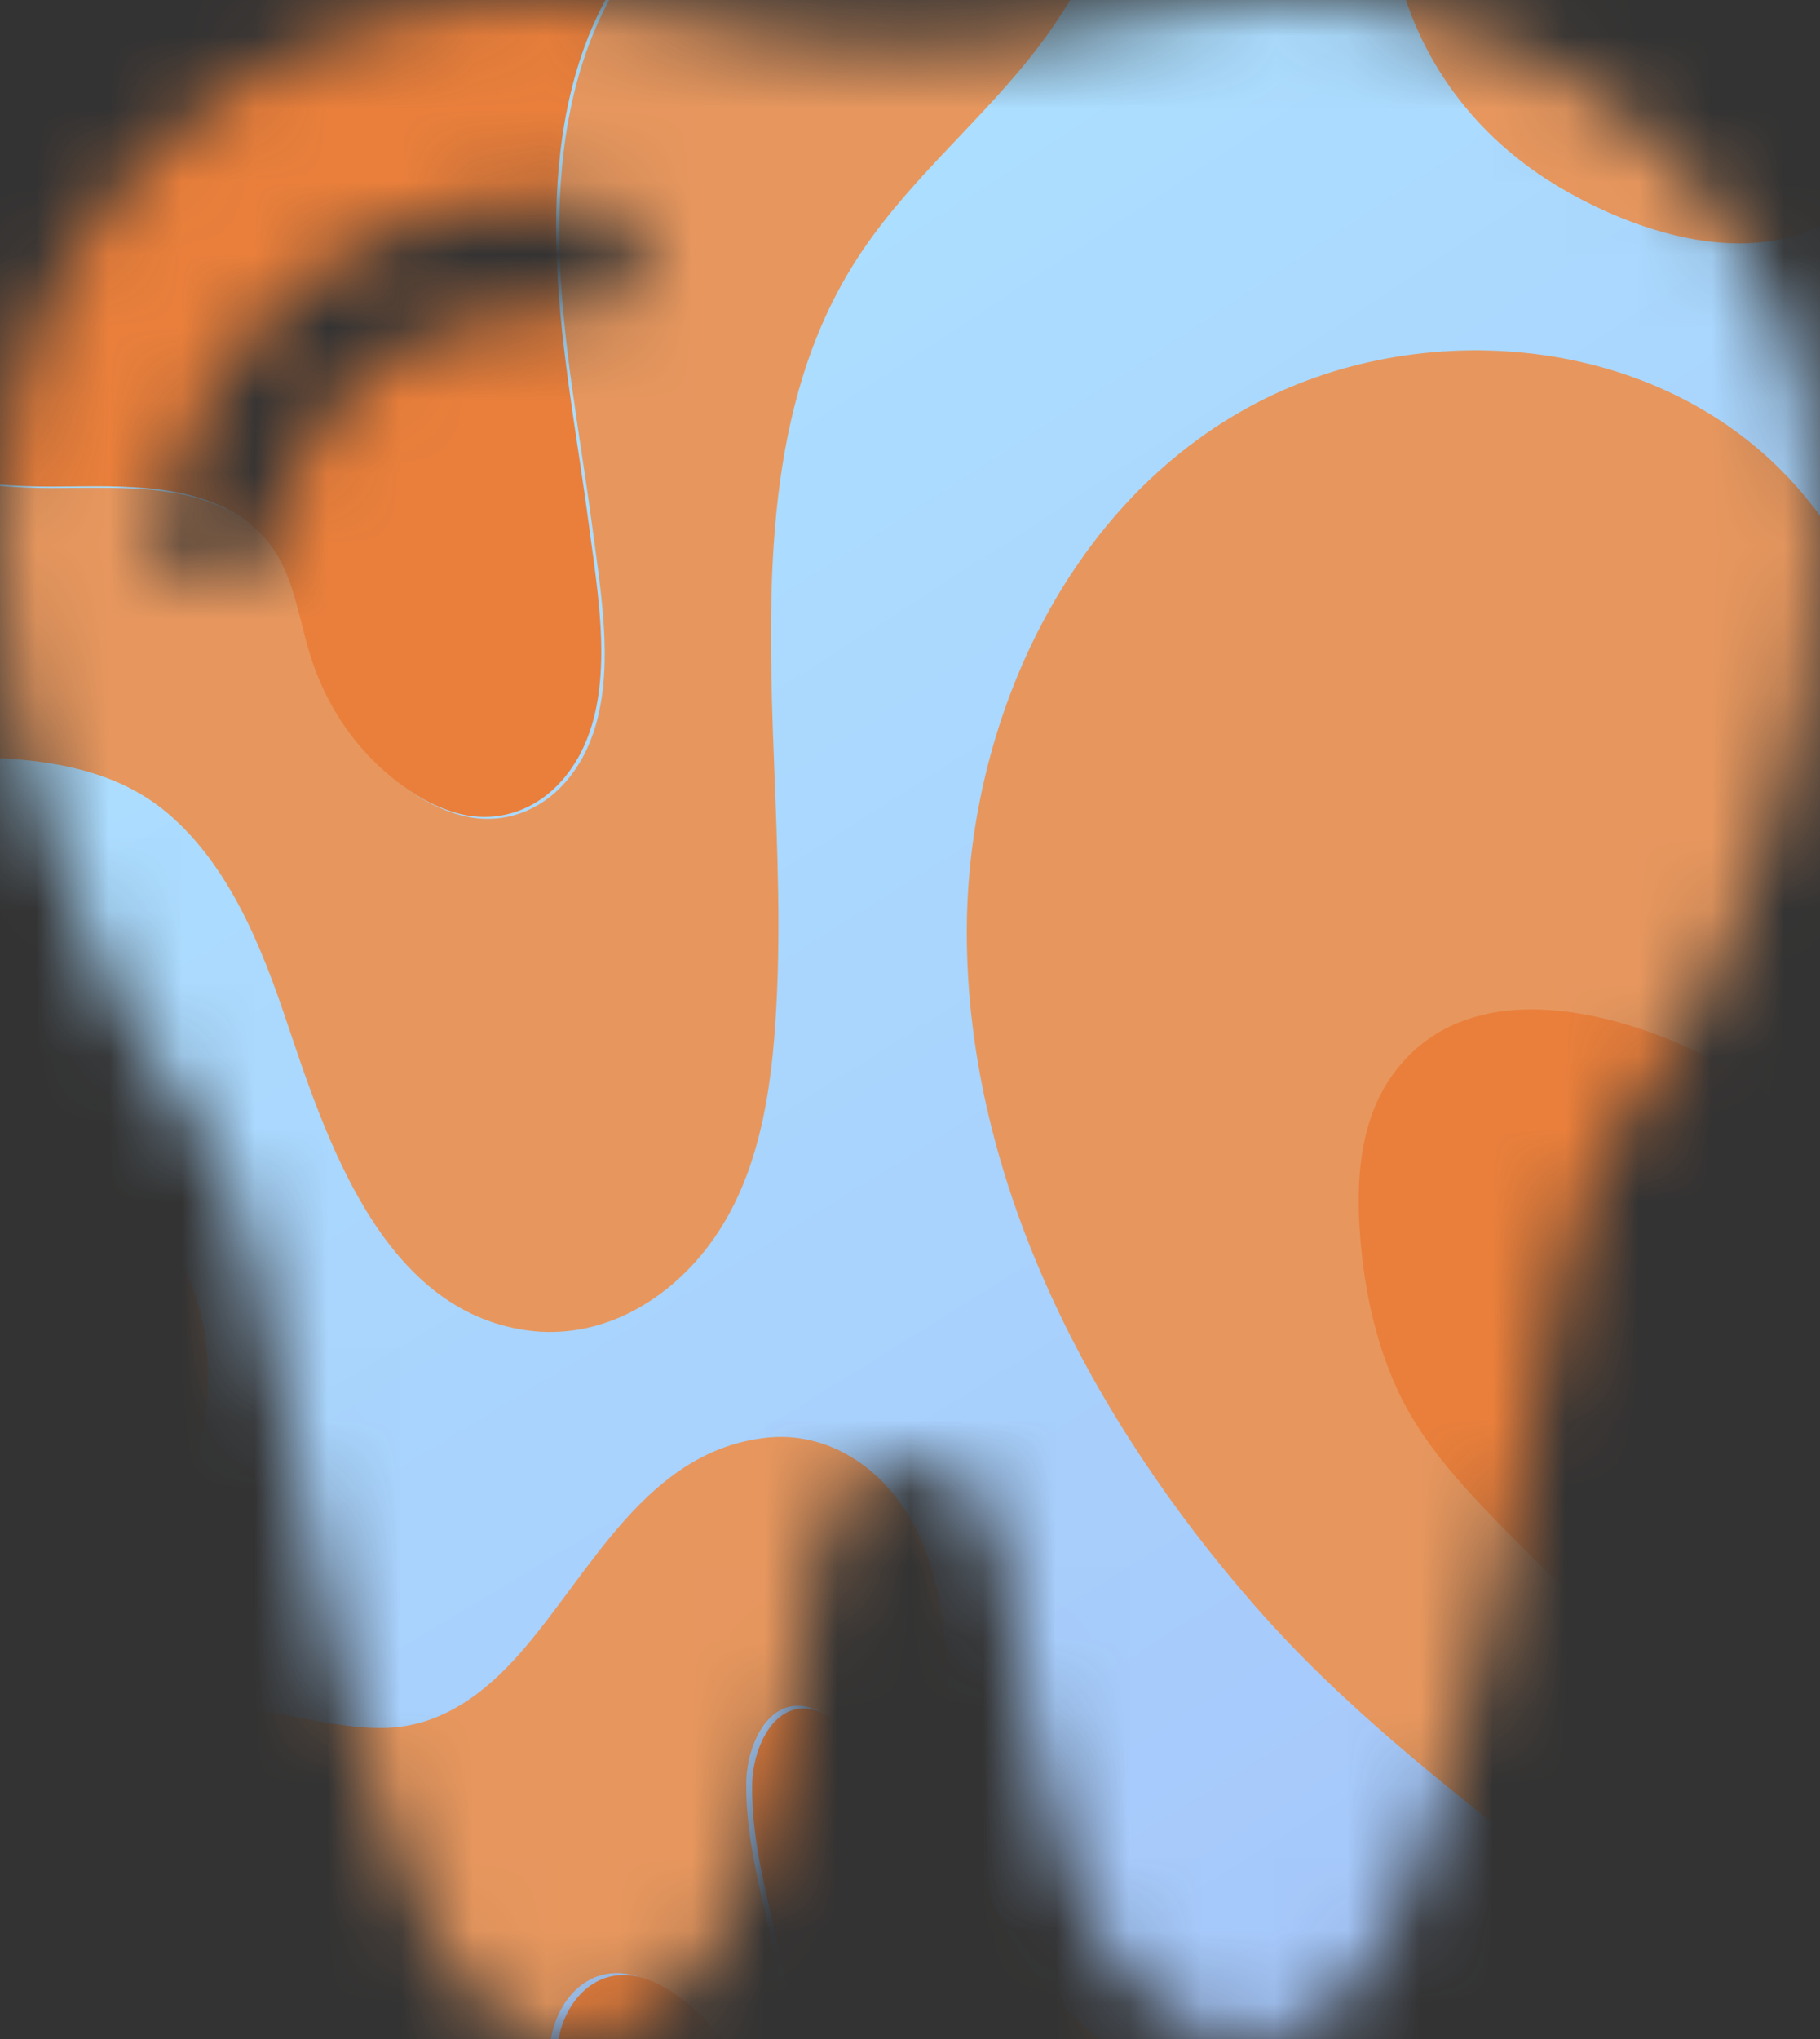 <svg width="25" height="28" viewBox="0 0 25 28" fill="none" xmlns="http://www.w3.org/2000/svg">
<rect x="0" y="0" width="25" height="28" fill="#333333" stroke="none"/>
<mask id="mask0_426_8907" style="mask-type:alpha" maskUnits="userSpaceOnUse" x="0" y="0" width="25" height="28">
<path d="M22.769 1.991C20.36 -0.232 17.634 -0.229 15.596 0.27C13.561 0.767 11.439 0.767 9.404 0.27C7.366 -0.229 4.64 -0.232 2.231 1.991C-2.333 6.204 1.34 13.728 2.445 15.024C3.55 16.32 3.586 18.049 4.37 21.577C5.155 25.105 6.153 28.453 8.15 27.95C10.147 27.445 10.682 24.997 11.181 21.721C11.215 21.496 11.251 21.284 11.288 21.086C11.542 19.723 13.458 19.723 13.712 21.086C13.749 21.284 13.785 21.496 13.819 21.721C14.319 24.997 14.853 27.445 16.85 27.95C18.847 28.453 19.845 25.105 20.63 21.577C21.414 18.049 21.45 16.32 22.555 15.024C23.66 13.728 27.333 6.204 22.769 1.991ZM8.829 3.628C8.802 3.826 8.699 4.006 8.541 4.128C8.383 4.25 8.184 4.304 7.987 4.278C7.841 4.26 4.586 3.897 3.671 7.485C3.621 7.68 3.497 7.847 3.326 7.949C3.154 8.051 2.95 8.081 2.757 8.031C2.564 7.981 2.399 7.855 2.297 7.682C2.196 7.509 2.167 7.302 2.217 7.108C3.219 3.176 6.558 2.555 8.184 2.775C8.382 2.802 8.561 2.907 8.681 3.067C8.802 3.227 8.855 3.428 8.829 3.628Z" fill="white"/>
</mask>
<g mask="url(#mask0_426_8907)">
<mask id="mask1_426_8907" style="mask-type:luminance" maskUnits="userSpaceOnUse" x="-36" y="-35" width="98" height="97">
<path d="M59.431 -34.231L-35.694 -34.202L-33.997 61.078L61.128 61.048L59.431 -34.231Z" fill="white"/>
</mask>
<g mask="url(#mask1_426_8907)">
<path d="M59.437 -34.231L-35.693 -34.199L-34.002 61.078L61.129 61.046L59.437 -34.231Z" fill="white"/>
<path d="M59.437 -34.231L-35.693 -34.199L-34.002 61.078L61.129 61.046L59.437 -34.231Z" fill="url(#paint0_radial_426_8907)"/>
<path d="M-34.185 13.778C-32.244 13.798 -30.288 14.039 -28.408 14.564C-26.906 14.983 -25.39 15.636 -24.275 16.773C-21.985 19.111 -22.572 22.848 -24.578 25.093C-26.855 27.639 -30.404 28.584 -32.633 31.194C-33.594 32.319 -34.233 33.697 -34.161 35.215C-34.099 36.532 -33.529 37.881 -32.391 38.628C-31.06 39.503 -29.41 39.23 -28.1 38.525C-26.65 37.743 -25.632 36.488 -24.599 35.241C-23.587 34.018 -22.488 32.757 -20.95 32.201C-19.252 31.587 -17.377 31.827 -15.632 32.171C-14.72 32.351 -13.785 32.63 -12.851 32.554C-12.079 32.492 -11.389 32.167 -10.802 31.678C-9.56 30.645 -8.972 29.103 -8.269 27.694C-7.903 26.962 -7.492 26.24 -6.913 25.657C-6.335 25.076 -5.606 24.69 -4.837 24.419C-3.315 23.883 -1.676 23.724 -0.203 23.048C1.243 22.383 2.524 21.185 2.802 19.549C2.934 18.774 2.838 17.957 2.448 17.258C2.069 16.577 1.45 16.067 0.782 15.686C-2.573 13.771 -6.579 14.1 -10.198 13.553C-11.724 13.323 -13.3 12.722 -14.31 11.483C-14.802 10.88 -15.095 10.134 -15.129 9.362C-15.165 8.538 -14.916 7.739 -14.539 7.023C-13.739 5.503 -12.442 4.356 -11.156 3.261C-9.905 2.195 -8.617 1.169 -7.446 0.014C-7.291 -0.139 -7.138 -0.295 -6.989 -0.453C-6.957 -0.48 -6.925 -0.506 -6.894 -0.533C-6.241 -1.093 -5.595 -1.68 -5.084 -2.377C-4.618 -3.012 -4.265 -3.755 -4.236 -4.561C-4.211 -5.226 -4.409 -5.924 -4.823 -6.456C-5.271 -7.029 -5.967 -7.348 -6.687 -7.295C-8.939 -7.128 -10.763 -4.442 -12.542 -3.266C-14.002 -2.302 -15.741 -1.473 -17.529 -1.428C-19.449 -1.38 -21.297 -2.122 -23.117 -2.661C-24.607 -3.102 -26.149 -3.402 -27.694 -3.19C-29.095 -2.997 -30.409 -2.363 -31.178 -1.143C-31.98 0.127 -32.053 1.699 -32.352 3.139C-32.78 5.205 -33.972 6.312 -35.717 6.979L-35.596 13.805C-35.126 13.783 -34.656 13.773 -34.185 13.778ZM-34.962 10.662C-35.298 9.641 -34.111 9.012 -33.325 8.795C-32.744 8.634 -32.132 8.562 -31.526 8.584C-30.902 8.607 -30.302 8.762 -29.688 8.868C-29.154 8.96 -28.571 8.99 -28.08 8.735C-27.601 8.487 -27.404 8.014 -27.414 7.486C-27.424 6.947 -27.579 6.422 -27.665 5.893C-27.765 5.276 -27.766 4.653 -27.669 4.04C-27.598 3.584 -27.462 3.083 -27.097 2.776C-26.723 2.461 -26.223 2.47 -25.795 2.688C-25.331 2.924 -25.016 3.341 -24.759 3.781C-24.514 4.201 -24.288 4.693 -23.866 4.967C-22.932 5.576 -21.746 4.86 -20.975 4.33C-20.139 3.755 -19.387 3.069 -18.634 2.39C-17.877 1.706 -17.114 1.021 -16.267 0.447C-15.491 -0.079 -14.532 -0.634 -13.571 -0.707C-13.11 -0.741 -12.633 -0.59 -12.356 -0.193C-12.115 0.152 -12.091 0.607 -12.184 1.002C-12.374 1.817 -13.034 2.27 -13.638 2.771C-14.578 3.677 -15.407 4.683 -16.101 5.792C-16.728 6.794 -17.243 7.871 -17.62 8.995C-18.089 10.398 -18.541 11.879 -17.565 13.215C-16.57 14.577 -14.964 14.926 -13.425 15.246C-11.785 15.586 -10.125 15.822 -8.459 15.949C-7.216 16.044 -5.905 16.462 -5.212 17.603C-4.94 18.052 -4.801 18.605 -4.978 19.109C-5.132 19.548 -5.487 19.883 -5.887 20.102C-6.385 20.374 -6.95 20.461 -7.5 20.579C-8.044 20.696 -8.553 20.872 -8.994 21.215C-9.807 21.848 -10.181 22.788 -10.213 23.808C-10.242 24.782 -10.062 25.789 -10.292 26.746C-10.504 27.626 -11.301 28.665 -12.332 28.334C-12.773 28.192 -13.083 27.829 -13.369 27.482C-13.695 27.089 -14.021 26.74 -14.497 26.532C-15.594 26.051 -16.806 26.36 -17.849 26.786C-18.944 27.232 -19.997 27.793 -21.001 28.411C-22 29.027 -22.954 29.716 -23.849 30.475C-24.644 31.15 -25.374 32.002 -26.35 32.422C-26.765 32.601 -27.272 32.728 -27.721 32.58C-28.222 32.416 -28.416 31.946 -28.33 31.454C-28.159 30.476 -27.348 29.7 -26.584 29.15C-24.61 27.729 -22.327 26.808 -20.252 25.553C-18.782 24.664 -17.371 23.288 -17.708 21.406C-18.006 19.739 -19.123 18.263 -20.139 16.95C-20.824 16.065 -21.599 15.242 -22.47 14.539C-23.329 13.844 -24.296 13.275 -25.335 12.909C-26.464 12.51 -27.651 12.324 -28.832 12.2C-30.04 12.074 -31.253 12.004 -32.457 11.835C-33.277 11.719 -34.646 11.624 -34.962 10.662Z" fill="#E7975E"/>
<path d="M12.027 -29.934C11.854 -28.961 11.633 -28.001 11.376 -27.049C11.044 -26.25 10.656 -25.474 10.213 -24.73C8.971 -22.644 7.313 -20.939 5.412 -19.462C3.495 -17.975 1.452 -16.584 0.068 -14.537C-1.143 -12.744 -1.435 -10.802 -1.111 -8.648C-0.91 -7.31 -0.528 -6.005 -0.623 -4.645C-0.705 -3.466 -1.07 -2.339 -1.575 -1.287C-2.59 0.829 -4.107 2.639 -5.227 4.693C-5.77 5.688 -6.282 6.854 -6.029 8.027C-5.816 9.016 -5.038 9.688 -4.133 10.033C-3.167 10.4 -2.147 10.404 -1.137 10.397C0.025 10.388 1.366 10.365 2.312 11.175C3.152 11.896 3.591 12.997 3.935 14.02C4.481 15.644 5.244 17.976 7.218 18.266C8.261 18.42 9.215 17.847 9.8 17.016C10.489 16.037 10.625 14.767 10.675 13.591C10.724 12.414 10.658 11.234 10.617 10.056C10.54 7.785 10.541 5.356 11.857 3.426C12.549 2.409 13.516 1.625 14.259 0.65C14.924 -0.222 15.381 -1.23 15.622 -2.308C16.113 -4.493 15.778 -6.841 15.038 -8.951C14.611 -10.167 14.021 -11.387 13.945 -12.688C13.909 -13.29 14.004 -13.884 14.266 -14.423C14.511 -14.924 14.861 -15.358 15.215 -15.783C15.919 -16.627 16.595 -17.495 16.836 -18.602C17.067 -19.662 16.97 -20.771 16.896 -21.848C16.811 -23.092 16.762 -24.429 17.291 -25.578C17.835 -26.764 18.654 -27.773 19.09 -29.023C19.575 -30.416 19.596 -32.157 18.839 -33.461L12.905 -33.459C12.879 -33.413 12.854 -33.366 12.83 -33.318C12.312 -32.274 12.228 -31.071 12.027 -29.934ZM14.116 -25.178C14.294 -24.803 14.281 -24.364 14.252 -23.963C14.215 -23.474 14.126 -22.992 13.99 -22.523C13.486 -20.795 12.448 -19.329 11.621 -17.757C11.632 -17.715 11.63 -17.666 11.608 -17.617C11.363 -17.061 11.161 -16.487 11.004 -15.898C10.692 -14.726 10.555 -13.512 10.601 -12.292C10.649 -11.041 10.912 -9.838 11.307 -8.648C11.694 -7.479 12.062 -6.299 11.932 -5.059C11.813 -3.928 11.235 -3.044 10.445 -2.278C9.685 -1.541 8.832 -0.893 8.332 0.069C7.811 1.07 7.662 2.234 7.685 3.36C7.71 4.667 7.967 5.958 8.138 7.252C8.283 8.359 8.563 9.833 7.765 10.743C7.426 11.13 6.932 11.321 6.42 11.216C5.888 11.107 5.389 10.731 5.029 10.329C4.666 9.924 4.414 9.446 4.264 8.924C4.113 8.397 4.037 7.803 3.646 7.387C2.905 6.599 1.681 6.703 0.715 6.702C-0.258 6.703 -1.691 6.579 -2.108 5.484C-2.317 4.936 -2.084 4.344 -1.863 3.847C-1.621 3.299 -1.296 2.796 -0.926 2.329C-0.187 1.395 0.719 0.611 1.414 -0.362C2.69 -2.148 3.411 -4.331 3.503 -6.546C3.551 -7.693 3.417 -8.822 3.156 -9.943C3.008 -10.574 2.851 -11.213 2.837 -11.863C2.825 -12.414 2.919 -12.965 3.1 -13.48C3.76 -15.355 5.223 -16.372 6.734 -17.491C7.788 -18.272 8.602 -19.289 9.304 -20.394C9.783 -21.149 10.209 -21.937 10.617 -22.733C11.047 -23.569 11.451 -24.446 12.102 -25.133C12.392 -25.438 12.755 -25.707 13.191 -25.726C13.581 -25.742 13.945 -25.538 14.116 -25.178Z" fill="#E7975E"/>
<path d="M10.565 -22.721C10.158 -21.926 9.734 -21.138 9.256 -20.384C8.556 -19.28 7.746 -18.264 6.695 -17.485C5.189 -16.367 3.732 -15.351 3.074 -13.479C2.893 -12.964 2.799 -12.413 2.811 -11.863C2.825 -11.214 2.982 -10.576 3.128 -9.945C3.389 -8.825 3.522 -7.698 3.474 -6.552C3.382 -4.34 2.664 -2.159 1.392 -0.374C0.699 0.597 -0.204 1.381 -0.941 2.314C-1.309 2.78 -1.633 3.283 -1.874 3.829C-2.094 4.326 -2.327 4.918 -2.118 5.465C-1.703 6.558 -0.275 6.682 0.695 6.681C1.657 6.682 2.878 6.578 3.616 7.365C4.005 7.781 4.081 8.374 4.232 8.9C4.381 9.422 4.631 9.899 4.994 10.304C5.352 10.705 5.85 11.081 6.379 11.19C6.89 11.294 7.382 11.104 7.72 10.717C8.515 9.808 8.237 8.335 8.092 7.231C7.922 5.938 7.666 4.648 7.641 3.343C7.619 2.218 7.767 1.055 8.286 0.055C8.784 -0.906 9.635 -1.553 10.392 -2.289C11.18 -3.055 11.755 -3.937 11.874 -5.067C12.004 -6.306 11.637 -7.484 11.252 -8.652C10.858 -9.841 10.596 -11.042 10.549 -12.292C10.503 -13.51 10.639 -14.723 10.95 -15.894C11.106 -16.482 11.308 -17.056 11.553 -17.611C11.574 -17.66 11.577 -17.708 11.566 -17.751C12.39 -19.321 13.424 -20.785 13.926 -22.512C14.062 -22.98 14.151 -23.461 14.188 -23.95C14.217 -24.35 14.23 -24.789 14.052 -25.163C13.882 -25.523 13.519 -25.727 13.13 -25.71C12.696 -25.691 12.335 -25.423 12.046 -25.118C11.396 -24.432 10.993 -23.556 10.565 -22.721Z" fill="#EA7F3B"/>
<path d="M19.31 -7.255C19.388 -6.446 19.324 -5.633 19.235 -4.831C19.077 -3.4 18.856 -1.946 19.17 -0.511C19.461 0.817 20.273 1.899 21.443 2.584C22.474 3.187 23.901 3.647 25.024 3.094C26.296 2.469 26.343 0.785 26.172 -0.449C26.065 -1.224 25.868 -1.983 25.712 -2.75C25.558 -3.507 25.469 -4.27 25.475 -5.041C25.486 -6.501 25.842 -7.957 26.614 -9.188C27.297 -10.276 28.305 -11.18 29.508 -11.646C30.829 -12.158 32.309 -12.213 33.556 -12.919C34.638 -13.532 35.457 -14.61 35.233 -15.926C34.592 -19.706 29.718 -19.732 26.952 -20.669C26.233 -20.913 25.447 -21.255 24.876 -21.777C24.368 -22.241 24.072 -22.894 23.535 -23.332C22.832 -23.905 21.762 -23.981 21.019 -23.478C20.125 -22.872 20.163 -21.701 20.328 -20.717C20.461 -19.925 20.706 -19.15 20.794 -18.352C20.874 -17.63 20.807 -16.895 20.46 -16.256C20.145 -15.676 19.604 -15.346 19.093 -14.957C18.586 -14.572 18.207 -14.106 18.026 -13.483C17.634 -12.129 18.195 -10.756 18.691 -9.499C18.978 -8.771 19.234 -8.036 19.31 -7.255ZM20.071 -12.429C20.287 -12.86 20.711 -13.119 21.13 -13.318C21.569 -13.527 22.055 -13.688 22.423 -14.016C22.849 -14.394 23.109 -14.943 23.125 -15.52C23.158 -16.669 21.741 -19.637 23.664 -20.058C23.989 -20.129 24.332 -20.019 24.623 -19.849C25.3 -19.453 25.745 -18.781 26.343 -18.289C27.128 -17.641 27.881 -17.918 28.761 -17.608C29.269 -17.429 29.833 -17.108 30.052 -16.583C30.265 -16.074 30.07 -15.552 29.727 -15.165C28.894 -14.223 27.592 -13.995 26.449 -13.649C25.837 -13.463 25.336 -13.152 24.97 -12.618C24.643 -12.143 24.422 -11.599 24.196 -11.069C23.931 -10.451 23.677 -9.826 23.52 -9.169C23.495 -9.067 23.475 -8.964 23.457 -8.862C23.365 -8.15 23.355 -7.427 23.416 -6.701C23.478 -5.99 23.595 -5.285 23.728 -4.583C23.848 -3.949 23.99 -3.315 24.044 -2.672C24.093 -2.094 24.068 -1.499 23.872 -0.953C23.708 -0.5 23.402 0.079 22.823 -0.072C22.27 -0.218 21.95 -0.849 21.809 -1.356C21.653 -1.915 21.66 -2.503 21.704 -3.074C21.756 -3.762 21.84 -4.444 21.861 -5.135C21.882 -5.833 21.895 -6.558 21.736 -7.245C21.446 -8.49 20.623 -9.524 20.155 -10.7C19.936 -11.25 19.797 -11.881 20.071 -12.429Z" fill="#E7975E"/>
<path d="M21.695 -7.256C21.853 -6.571 21.84 -5.848 21.819 -5.152C21.798 -4.463 21.714 -3.783 21.663 -3.096C21.619 -2.528 21.612 -1.941 21.767 -1.384C21.907 -0.878 22.225 -0.249 22.774 -0.104C23.349 0.048 23.652 -0.53 23.815 -0.982C24.011 -1.526 24.035 -2.12 23.987 -2.696C23.933 -3.338 23.792 -3.97 23.673 -4.602C23.541 -5.302 23.424 -6.005 23.364 -6.713C23.303 -7.438 23.313 -8.159 23.404 -8.868C23.422 -8.97 23.443 -9.073 23.466 -9.174C23.623 -9.83 23.875 -10.453 24.138 -11.07C24.363 -11.598 24.582 -12.14 24.907 -12.614C25.271 -13.146 25.768 -13.457 26.376 -13.642C27.511 -13.987 28.805 -14.214 29.632 -15.154C29.972 -15.54 30.166 -16.061 29.955 -16.568C29.737 -17.092 29.178 -17.411 28.673 -17.59C27.799 -17.899 27.051 -17.623 26.272 -18.268C25.678 -18.76 25.236 -19.43 24.564 -19.824C24.275 -19.994 23.934 -20.104 23.611 -20.033C21.702 -19.613 23.108 -16.653 23.076 -15.508C23.06 -14.932 22.801 -14.385 22.378 -14.007C22.012 -13.681 21.53 -13.52 21.094 -13.312C20.678 -13.114 20.257 -12.855 20.043 -12.425C19.77 -11.879 19.908 -11.249 20.125 -10.701C20.59 -9.529 21.408 -8.497 21.695 -7.256Z" fill="#EA7F3B"/>
<path d="M8.154 57.317C7.555 55.279 6.702 53.147 7.377 51.037C7.655 50.169 8.209 49.447 9.02 49.024C9.799 48.619 10.68 48.451 11.457 48.038C12.23 47.626 12.789 46.933 12.844 46.031C12.899 45.117 12.454 44.178 11.792 43.552C10.145 41.992 7.702 42.172 5.674 41.579C4.664 41.284 3.56 40.736 3.168 39.682C2.96 39.121 2.917 38.505 2.877 37.916C2.868 37.801 2.863 37.687 2.857 37.573C2.785 36.167 3.384 34.742 3.488 33.344C3.615 31.637 3.572 29.292 2.106 28.095C-0.752 25.761 -4.759 28.48 -6.119 31.086C-6.715 32.228 -7.179 33.455 -7.968 34.472C-9.312 36.203 -11.022 36.424 -12.982 35.582C-13.848 35.209 -14.704 34.757 -15.631 34.564C-18.788 33.907 -20.553 37.256 -20.538 39.979C-20.52 43.346 -18.569 46.79 -15.616 48.475C-12.893 50.03 -9.688 49.801 -6.695 50.079C-4.799 50.254 -2.697 50.681 -1.238 51.886C-0.581 52.429 -0.054 53.129 0.264 54.036C0.851 55.708 0.801 57.56 0.793 59.299C0.792 59.622 0.788 59.968 0.794 60.322L8.68 60.319C8.663 59.302 8.432 58.265 8.154 57.317ZM5.418 57.145C5.179 57.753 4.572 58.224 3.894 58.112C3.206 57.998 2.728 57.337 2.565 56.699C2.297 55.653 2.368 54.518 2.112 53.451C1.625 51.422 0.7 48.878 -1.009 47.539C-2.232 46.581 -3.799 46.175 -5.301 45.983C-8.434 45.58 -12.08 45.967 -14.615 43.635C-15.631 42.701 -16.414 41.133 -15.598 39.846C-14.738 38.488 -12.799 38.792 -11.455 39.084C-10.679 39.253 -9.896 39.46 -9.099 39.46C-8.348 39.459 -7.654 39.231 -7.04 38.814C-5.717 37.915 -5.012 36.417 -4.298 35.038C-3.677 33.836 -2.904 32.326 -1.474 31.962C-0.826 31.797 -0.051 31.91 0.356 32.506C0.736 33.064 0.665 33.807 0.556 34.428C0.258 36.128 -0.411 37.779 -0.333 39.535C-0.298 40.328 -0.087 41.082 0.325 41.763C1.181 42.873 2.605 43.394 3.924 43.725C4.681 43.915 5.474 44.026 6.207 44.306C6.761 44.518 7.345 44.843 7.607 45.406C7.9 46.037 7.654 46.706 7.197 47.171C6.656 47.722 5.879 47.929 5.304 48.431C4.222 49.377 4.282 51.025 4.608 52.318C4.819 53.156 5.129 53.967 5.343 54.806C5.536 55.557 5.71 56.405 5.418 57.145Z" fill="#E7975E"/>
<path d="M15.464 43.774C15.949 44.54 16.11 45.441 16.44 46.273C16.71 46.957 17.096 47.585 17.576 48.143C18.539 49.263 19.881 50.073 21.317 50.377C22.005 50.523 22.866 50.646 23.503 50.295C24.957 49.496 23.871 47.303 23.273 46.284C22.512 44.986 21.509 43.705 21.516 42.135C21.52 41.253 21.774 40.398 22.021 39.564C22.265 38.74 22.515 37.914 22.593 37.052C22.667 36.227 22.576 35.384 22.338 34.585C22.085 33.739 21.663 32.956 21.11 32.28C20.439 31.256 19.393 30.548 18.336 29.955C17.131 29.279 15.828 28.703 14.808 27.743C14.2 27.172 13.736 26.466 13.443 25.685C13.119 24.819 13.062 23.941 13.015 23.031C12.973 22.212 12.868 21.364 12.387 20.668C11.963 20.056 11.284 19.663 10.536 19.742C8.89 19.915 8.125 21.577 7.163 22.68C6.671 23.244 6.07 23.71 5.288 23.728C4.455 23.748 3.646 23.392 2.81 23.461C2.45 23.491 2.075 23.59 1.8 23.832C0.91 24.618 1.927 25.957 2.674 26.419C3.446 26.897 4.359 27.116 5.098 27.646C6.496 28.648 6.954 30.453 6.89 32.08C6.814 34.016 5.807 35.579 6.671 37.541C7.54 39.514 9.515 40.272 11.371 41.021C12.88 41.631 14.551 42.331 15.464 43.774ZM10.999 36.255C10.698 35.191 10.885 34.09 10.745 33.009C10.604 31.922 9.986 31.124 9.204 30.463C8.572 29.928 7.673 29.414 7.556 28.46C7.453 27.635 8.017 26.859 8.818 27.162C9.245 27.324 9.584 27.661 9.892 28.036C10.053 28.169 10.214 28.301 10.376 28.43C10.423 28.448 10.47 28.462 10.517 28.471C10.68 28.506 10.784 28.468 10.805 28.276C10.827 28.076 10.802 27.86 10.78 27.659C10.736 27.26 10.649 26.866 10.559 26.476C10.408 25.818 10.24 25.149 10.251 24.471C10.26 23.935 10.583 23.247 11.18 23.465C11.439 23.559 11.641 23.809 11.811 24.032C11.99 24.267 12.134 24.527 12.259 24.798C12.51 25.345 12.656 25.939 12.769 26.53C12.945 27.463 13.037 28.429 13.397 29.313C13.752 30.188 14.372 30.836 15.09 31.368C15.655 31.787 16.258 32.141 16.819 32.567C17.533 33.11 18.355 33.498 18.952 34.212C19.944 35.397 19.783 37.055 19.624 38.491C19.45 40.072 19.471 41.545 20.132 43.039C20.365 43.566 20.675 44.044 20.92 44.565C21.127 45.005 21.286 45.505 21.194 45.994C21.117 46.404 20.883 46.779 20.506 46.905C20.099 47.041 19.652 46.875 19.325 46.585C18.955 46.258 18.704 45.783 18.472 45.339C18.217 44.851 17.992 44.344 17.804 43.821C17.461 42.867 17.319 41.834 16.903 40.91C16.506 40.026 15.806 39.549 14.973 39.262C14.193 38.993 13.369 38.847 12.639 38.416C11.867 37.958 11.258 37.17 10.999 36.255Z" fill="#E7975E"/>
<path d="M16.936 40.89C17.349 41.811 17.49 42.841 17.831 43.792C18.017 44.312 18.24 44.818 18.493 45.305C18.724 45.747 18.974 46.22 19.34 46.546C19.665 46.835 20.11 47.001 20.512 46.865C20.887 46.74 21.12 46.365 21.196 45.958C21.287 45.469 21.13 44.971 20.925 44.532C20.682 44.014 20.373 43.538 20.142 43.012C19.486 41.523 19.465 40.055 19.638 38.479C19.796 37.048 19.956 35.395 18.971 34.214C18.379 33.502 17.563 33.116 16.853 32.575C16.297 32.15 15.698 31.798 15.137 31.38C14.424 30.849 13.809 30.203 13.456 29.332C13.098 28.451 13.008 27.488 12.832 26.558C12.721 25.968 12.575 25.376 12.326 24.832C12.203 24.562 12.059 24.302 11.882 24.068C11.713 23.846 11.512 23.597 11.255 23.503C10.662 23.286 10.341 23.972 10.332 24.505C10.321 25.182 10.488 25.848 10.639 26.504C10.727 26.893 10.814 27.285 10.857 27.683C10.879 27.884 10.903 28.099 10.882 28.299C10.861 28.489 10.758 28.528 10.596 28.493C10.549 28.483 10.503 28.469 10.456 28.452C10.295 28.323 10.136 28.191 9.976 28.059C9.67 27.685 9.333 27.349 8.91 27.188C8.114 26.886 7.555 27.659 7.656 28.482C7.772 29.432 8.665 29.945 9.293 30.478C10.068 31.136 10.683 31.932 10.822 33.015C10.961 34.093 10.776 35.191 11.075 36.251C11.332 37.163 11.936 37.948 12.703 38.404C13.427 38.834 14.246 38.98 15.02 39.248C15.847 39.534 16.542 40.009 16.936 40.89Z" fill="#EA7F3B"/>
<path d="M55.221 19.265C54.461 19.573 53.684 19.86 52.871 20.008C52.066 20.155 51.133 20.181 50.36 19.842C48.745 19.132 48.815 17.101 48.867 15.644C48.897 14.811 48.908 13.947 48.626 13.145C48.414 12.542 48.059 11.993 47.612 11.535C46.72 10.623 45.452 10.056 44.183 10.063C42.72 10.071 41.525 10.929 40.486 11.86C39.908 12.379 39.356 12.932 38.739 13.406C38.122 13.88 37.435 14.264 36.705 14.535C34.411 15.388 31.866 15.163 29.77 13.968C28.783 13.123 27.916 12.118 27.221 11.035C26.336 9.652 25.826 8.04 24.756 6.773C22.938 4.618 19.645 4.292 17.266 5.53C14.656 6.888 13.277 9.933 13.28 12.809C13.282 16.241 15.008 19.505 17.241 22.056C18.409 23.39 19.777 24.466 21.167 25.554C22.521 26.614 23.783 27.747 24.686 29.229C25.549 30.643 26.087 32.255 26.228 33.897C26.391 35.784 26.014 37.645 25.723 39.493C25.245 42.538 25.049 46.268 27.665 48.51C28.808 49.49 30.315 50.039 31.808 49.953C33.311 49.865 34.771 49.172 35.761 48.047C37.854 45.667 37.467 42.272 38.081 39.355C38.36 38.029 38.836 36.666 39.775 35.669C40.931 34.441 42.581 34.22 44.208 34.413C45.047 34.513 45.915 34.72 46.603 35.246C47.177 35.684 47.581 36.294 47.907 36.929C48.579 38.245 48.932 39.716 49.934 40.848C50.839 41.87 52.304 42.672 53.601 41.929C54.713 41.293 54.935 39.916 54.981 38.735C55.008 38.043 54.968 37.349 54.983 36.656C55.003 35.746 55.124 34.841 55.337 33.959C55.546 33.093 55.841 32.251 56.227 31.451C56.578 30.723 57.006 30.02 57.619 29.486C58.244 28.943 59.04 28.656 59.827 28.425C60.212 28.311 60.601 28.204 60.987 28.092L60.804 17.761C60.538 17.763 60.274 17.776 60.013 17.799C58.302 17.947 56.785 18.631 55.221 19.265ZM60.008 23.672C59.696 24.453 59.038 25.055 58.331 25.478C56.975 26.289 55.352 26.663 54.111 27.667C53.447 28.206 53.007 28.915 52.744 29.728C52.472 30.571 52.379 31.455 52.157 32.311C51.979 32.995 51.661 33.753 50.987 34.072C50.23 34.429 49.363 34.078 48.794 33.514C48.148 32.872 47.805 31.999 47.233 31.298C46.694 30.637 46.033 30.082 45.293 29.662C43.775 28.8 41.989 28.567 40.325 29.02C38.664 29.472 37.324 30.541 36.407 31.977C35.541 33.333 35.004 34.864 34.335 36.321C34.007 37.034 33.647 37.735 33.202 38.381C32.762 39.021 32.229 39.709 31.54 40.094C30.826 40.493 30.017 40.386 29.367 39.889C28.687 39.368 28.322 38.577 28.238 37.743C28.136 36.739 28.401 35.746 28.587 34.773C28.785 33.732 28.928 32.679 29.007 31.621C29.079 30.677 29.148 29.688 28.907 28.757C28.659 27.802 28.028 27.155 27.287 26.54C25.233 24.837 22.91 23.225 21.018 21.31C20.371 20.656 19.664 19.969 19.273 19.125C18.942 18.411 18.791 17.624 18.748 16.846C18.709 16.153 18.783 15.404 19.192 14.829C20.19 13.427 22.186 13.912 23.5 14.579C24.863 15.271 25.853 16.428 26.967 17.442C27.002 17.474 27.036 17.506 27.071 17.537C27.258 17.676 27.45 17.808 27.648 17.932C29.188 18.894 30.982 19.382 32.779 19.398C34.803 19.417 36.748 18.864 38.544 17.987C40.064 17.244 41.92 16.327 43.603 17.251C44.965 17.998 45.209 19.637 45.771 20.935C46.078 21.642 46.521 22.25 47.223 22.604C48.019 23.006 48.948 23.069 49.82 23.047C50.825 23.022 51.82 22.849 52.772 22.539C53.69 22.241 54.511 21.768 55.372 21.348C56.124 20.982 56.945 20.662 57.802 20.727C58.497 20.78 59.229 21.041 59.7 21.587C60.207 22.179 60.288 22.97 60.008 23.672Z" fill="#E7975E"/>
<path d="M58.003 20.684C57.14 20.619 56.313 20.942 55.556 21.31C54.688 21.734 53.861 22.209 52.936 22.511C51.978 22.823 50.975 22.997 49.962 23.023C49.085 23.045 48.15 22.983 47.347 22.579C46.64 22.223 46.194 21.611 45.886 20.9C45.321 19.595 45.076 17.945 43.705 17.195C42.011 16.266 40.14 17.19 38.609 17.938C36.8 18.822 34.841 19.378 32.802 19.361C30.993 19.346 29.185 18.856 27.636 17.888C27.436 17.764 27.243 17.631 27.055 17.491C27.02 17.46 26.985 17.428 26.949 17.396C25.828 16.376 24.832 15.212 23.459 14.517C22.136 13.847 20.126 13.359 19.121 14.771C18.708 15.35 18.634 16.104 18.672 16.801C18.715 17.584 18.867 18.375 19.199 19.093C19.593 19.942 20.304 20.634 20.956 21.292C22.861 23.218 25.199 24.838 27.266 26.55C28.012 27.169 28.648 27.82 28.897 28.781C29.14 29.717 29.069 30.712 28.997 31.662C28.915 32.727 28.772 33.786 28.571 34.834C28.383 35.813 28.116 36.812 28.218 37.822C28.302 38.661 28.669 39.458 29.354 39.982C30.008 40.481 30.823 40.589 31.542 40.187C32.236 39.799 32.774 39.106 33.217 38.462C33.666 37.812 34.029 37.106 34.359 36.389C35.034 34.922 35.576 33.381 36.448 32.017C37.373 30.571 38.724 29.494 40.396 29.039C42.073 28.582 43.872 28.816 45.4 29.682C46.145 30.104 46.811 30.662 47.352 31.327C47.927 32.032 48.273 32.91 48.924 33.556C49.496 34.123 50.37 34.476 51.132 34.116C51.811 33.795 52.132 33.032 52.311 32.343C52.536 31.483 52.63 30.593 52.904 29.744C53.169 28.925 53.613 28.212 54.283 27.67C55.531 26.658 57.167 26.282 58.534 25.465C59.246 25.039 59.909 24.432 60.223 23.646C60.507 22.939 60.425 22.144 59.914 21.549C59.441 20.999 58.703 20.737 58.003 20.684ZM54.798 24.131C54.637 24.808 53.943 25.247 53.361 25.525C52.745 25.819 52.047 26.032 51.533 26.498C50.95 27.031 50.693 27.832 50.666 28.612C50.645 29.223 50.822 30.029 50.323 30.499C49.697 31.087 48.82 30.482 48.316 30.015C47.737 29.477 47.298 28.813 46.761 28.237C46.158 27.59 45.438 27.194 44.597 26.945C41.343 25.986 37.096 25.762 34.696 28.538C34.164 29.153 33.857 29.885 33.542 30.627C33.243 31.333 32.892 32.104 32.246 32.556C31.68 32.952 30.805 33.04 30.409 32.344C30.23 32.031 30.215 31.655 30.245 31.308C30.284 30.86 30.37 30.416 30.438 29.972C30.515 29.466 30.593 28.959 30.671 28.452C30.747 27.959 30.854 27.459 30.883 26.959C30.936 26.021 30.32 25.337 29.628 24.773C28.315 23.706 26.661 23.186 25.295 22.198C24.238 21.433 22.863 20.028 23.309 18.59C23.53 17.88 24.221 17.61 24.902 17.904C25.296 18.074 25.628 18.377 25.944 18.66C26.268 18.949 26.579 19.252 26.898 19.546C27.543 20.14 28.229 20.689 29.057 20.998C31.038 21.735 33.235 21.557 35.218 21.011C37.213 20.462 39.197 19.549 41.285 20.378C42.032 20.675 42.596 21.192 42.954 21.914C43.391 22.793 43.965 23.709 44.818 24.266C45.809 24.915 47.137 24.953 48.261 24.776C49.174 24.633 50.055 24.342 50.923 24.039C51.763 23.747 52.62 23.38 53.5 23.219C53.802 23.164 54.145 23.151 54.43 23.298C54.74 23.46 54.877 23.798 54.798 24.131Z" fill="#EA7F3B"/>
<path d="M54.517 23.336C54.233 23.189 53.888 23.201 53.584 23.257C52.7 23.42 51.841 23.788 50.996 24.083C50.124 24.387 49.24 24.679 48.323 24.824C47.194 25.002 45.861 24.965 44.866 24.314C44.011 23.754 43.434 22.836 42.997 21.953C42.638 21.229 42.072 20.71 41.321 20.412C39.226 19.581 37.233 20.5 35.23 21.052C33.238 21.601 31.032 21.781 29.044 21.042C28.213 20.733 27.524 20.181 26.878 19.586C26.557 19.291 26.245 18.987 25.92 18.697C25.602 18.413 25.269 18.109 24.874 17.939C24.19 17.644 23.496 17.915 23.274 18.628C22.825 20.072 24.204 21.481 25.266 22.249C26.637 23.24 28.297 23.761 29.614 24.832C30.309 25.397 30.927 26.084 30.873 27.026C30.844 27.527 30.736 28.03 30.66 28.525C30.581 29.034 30.503 29.543 30.424 30.051C30.355 30.496 30.269 30.943 30.23 31.392C30.199 31.741 30.215 32.118 30.394 32.433C30.791 33.131 31.67 33.042 32.238 32.645C32.887 32.19 33.239 31.416 33.541 30.706C33.857 29.961 34.166 29.226 34.701 28.608C37.112 25.82 41.376 26.043 44.643 27.004C45.487 27.253 46.21 27.65 46.815 28.299C47.353 28.877 47.794 29.544 48.375 30.083C48.881 30.552 49.761 31.159 50.389 30.568C50.891 30.096 50.714 29.287 50.735 28.673C50.763 27.891 51.021 27.086 51.608 26.551C52.123 26.082 52.825 25.869 53.444 25.572C54.028 25.293 54.725 24.852 54.886 24.172C54.966 23.838 54.829 23.498 54.517 23.336Z" fill="#E7975E"/>
</g>
</g>
<defs>
<radialGradient id="paint0_radial_426_8907" cx="0" cy="0" r="1" gradientUnits="userSpaceOnUse" gradientTransform="translate(-31.25 -34.2) rotate(56.567) scale(114.143 322.883)">
<stop stop-color="#65C4C1"/>
<stop offset="0.479" stop-color="#ACDEFF"/>
<stop offset="1" stop-color="#9DA7F5"/>
</radialGradient>
</defs>
</svg>
